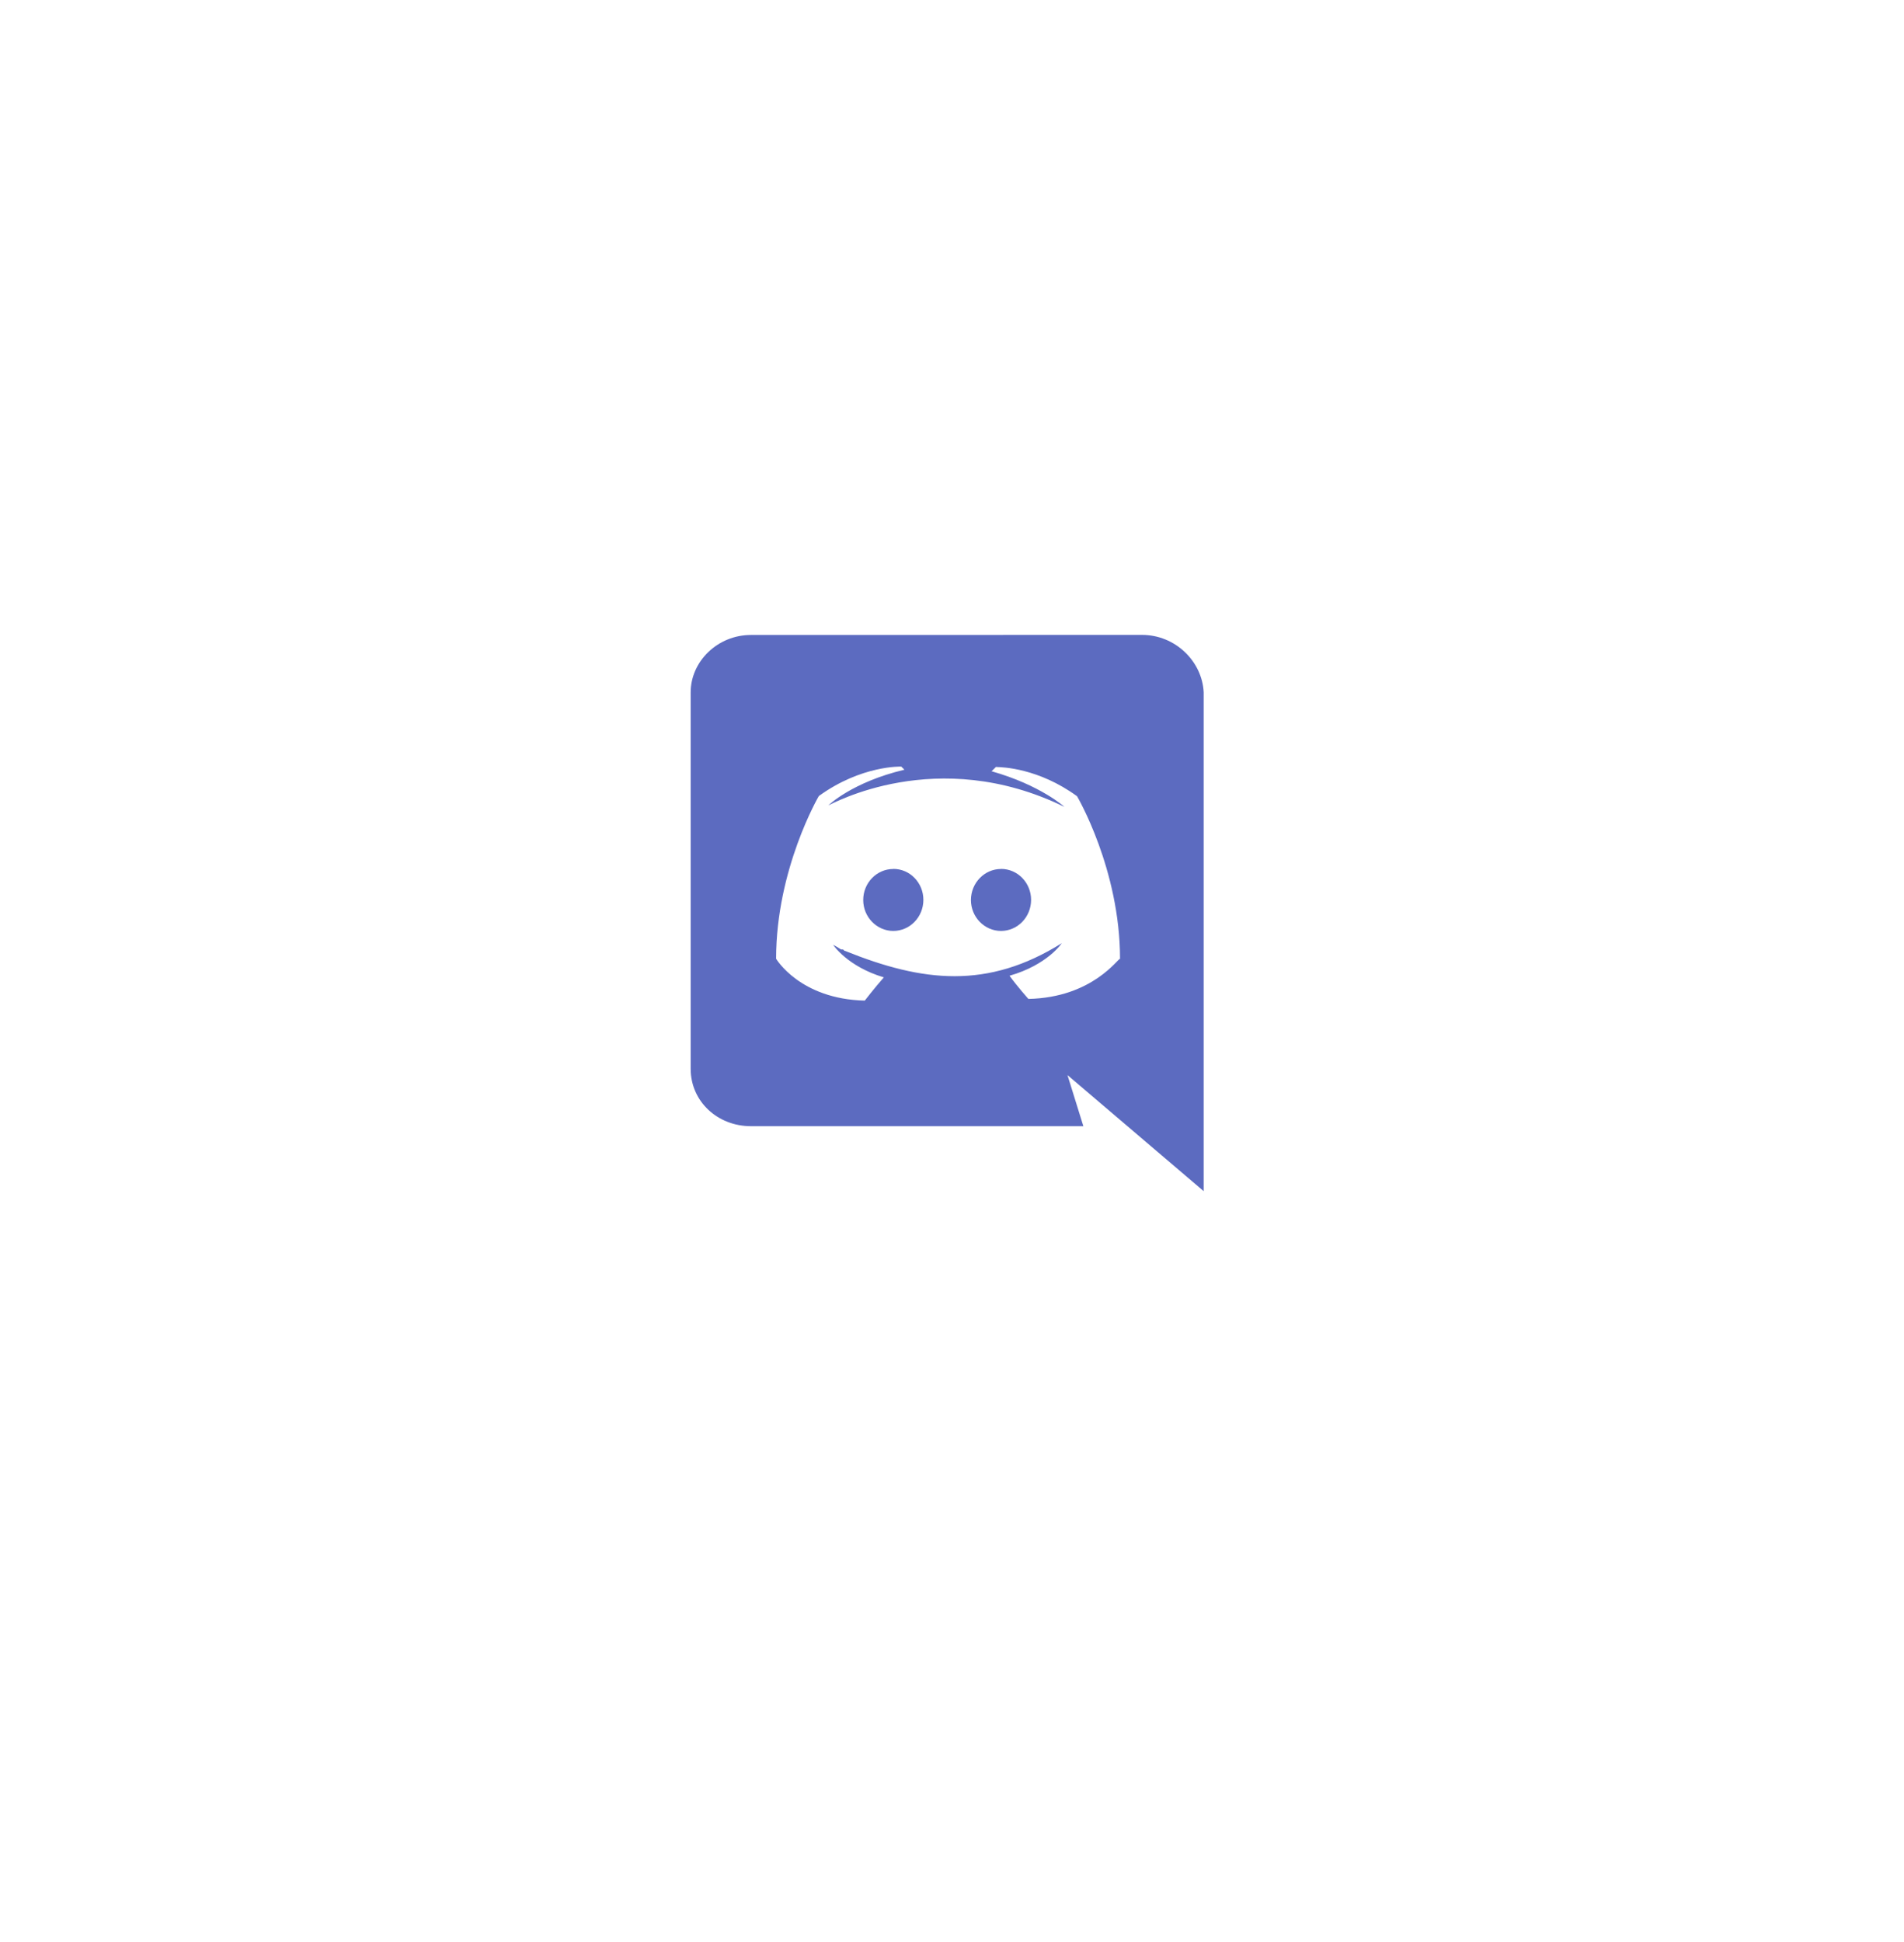 <svg width="102" height="104" viewBox="0 0 102 104" fill="none" xmlns="http://www.w3.org/2000/svg">
<g filter="url(#filter0_dd_1_356)">
<rect x="5" y="3" width="91.415" height="91.257" rx="45.628" fill="white"/>
</g>
<path d="M40.223 60.31H58.037L57.186 57.573C57.312 57.682 64.484 63.79 64.484 63.79V37.072C64.399 35.411 62.96 34 61.176 34L40.229 34.004C38.447 34.004 37 35.417 37 37.078V57.236C37 58.988 38.444 60.31 40.223 60.31ZM53.401 41.054L53.359 41.069L53.374 41.054H53.401ZM43.867 42.629C46.157 40.973 48.28 41.053 48.28 41.053L48.451 41.22C45.649 41.885 44.378 43.128 44.378 43.128C44.508 43.101 50.166 39.858 57.022 43.21C57.022 43.21 55.749 42.047 53.12 41.302L53.352 41.075C53.715 41.077 55.639 41.144 57.698 42.639C57.698 42.639 60.002 46.549 60.002 51.353C59.926 51.261 58.573 53.421 55.091 53.495C55.091 53.495 54.501 52.833 54.081 52.254C56.118 51.673 56.88 50.511 56.88 50.511C52.916 52.991 49.442 52.604 45.285 50.928C45.247 50.928 45.229 50.911 45.209 50.891V50.884C45.189 50.865 45.172 50.846 45.133 50.846H45.058C44.803 50.68 44.633 50.598 44.633 50.598C44.633 50.598 45.394 51.76 47.349 52.341C46.836 52.923 46.327 53.585 46.327 53.585C42.847 53.503 41.577 51.343 41.577 51.343C41.577 46.532 43.867 42.629 43.867 42.629Z" fill="#5C6BC0"/>
<path d="M53.626 49.854C54.514 49.854 55.237 49.109 55.237 48.19C55.237 47.277 54.518 46.532 53.626 46.532V46.536C52.741 46.536 52.017 47.279 52.014 48.197C52.014 49.109 52.738 49.854 53.626 49.854Z" fill="#5C6BC0"/>
<path d="M47.856 49.854C48.744 49.854 49.467 49.109 49.467 48.19C49.467 47.277 48.749 46.532 47.861 46.532L47.856 46.536C46.968 46.536 46.244 47.279 46.244 48.197C46.244 49.109 46.968 49.854 47.856 49.854Z" fill="#5C6BC0"/>
<defs>
<filter id="filter0_dd_1_356" x="0" y="0" width="101.415" height="103.257" filterUnits="userSpaceOnUse" color-interpolation-filters="sRGB">
<feFlood flood-opacity="0" result="BackgroundImageFix"/>
<feColorMatrix in="SourceAlpha" type="matrix" values="0 0 0 0 0 0 0 0 0 0 0 0 0 0 0 0 0 0 127 0" result="hardAlpha"/>
<feMorphology radius="1" operator="erode" in="SourceAlpha" result="effect1_dropShadow_1_356"/>
<feOffset dy="4"/>
<feGaussianBlur stdDeviation="3"/>
<feColorMatrix type="matrix" values="0 0 0 0 0 0 0 0 0 0 0 0 0 0 0 0 0 0 0.1 0"/>
<feBlend mode="normal" in2="BackgroundImageFix" result="effect1_dropShadow_1_356"/>
<feColorMatrix in="SourceAlpha" type="matrix" values="0 0 0 0 0 0 0 0 0 0 0 0 0 0 0 0 0 0 127 0" result="hardAlpha"/>
<feOffset dy="2"/>
<feGaussianBlur stdDeviation="2.5"/>
<feColorMatrix type="matrix" values="0 0 0 0 0 0 0 0 0 0 0 0 0 0 0 0 0 0 0.06 0"/>
<feBlend mode="normal" in2="effect1_dropShadow_1_356" result="effect2_dropShadow_1_356"/>
<feBlend mode="normal" in="SourceGraphic" in2="effect2_dropShadow_1_356" result="shape"/>
</filter>
</defs>
</svg>
